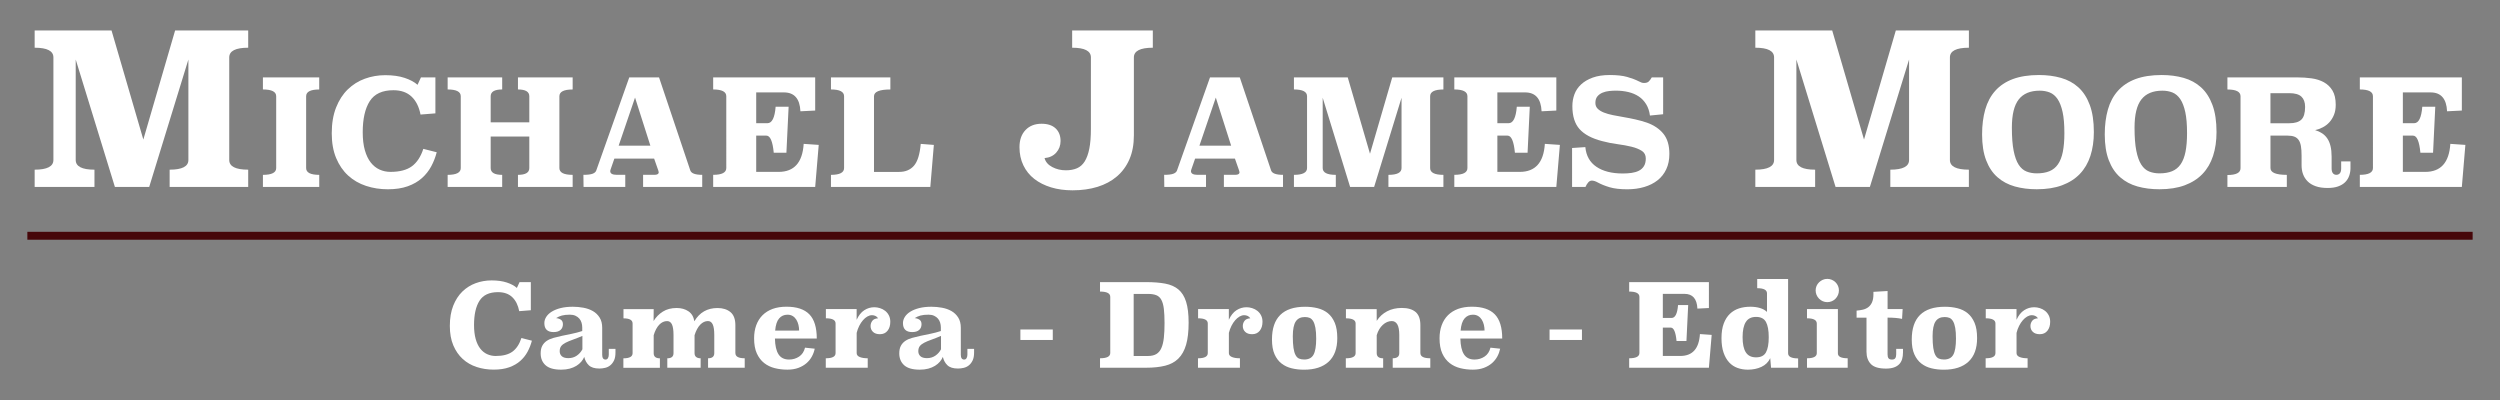 <?xml version="1.0" encoding="utf-8"?>
<!-- Generator: Adobe Illustrator 26.5.0, SVG Export Plug-In . SVG Version: 6.00 Build 0)  -->
<svg version="1.1" id="Layer_1" xmlns="http://www.w3.org/2000/svg" xmlns:xlink="http://www.w3.org/1999/xlink" x="0px" y="0px"
	 viewBox="0 0 949.35 151.95" style="enable-background:new 0 0 949.35 151.95;" xml:space="preserve">
<rect x="0" y="0" width="949.35" height="151.95" fill="#808080" stroke="none"/>
<style type="text/css">
	.st0{fill:#FFFFFF;}
	.st1{fill:#46070A;}
</style>
<g>
	<g>
		<path class="st0" d="M94.25,18.12c-4.8,0-7.2,1.23-7.2,3.68v38.95c0,2.45,2.4,3.68,7.2,3.68v6.56H64.42v-6.56
			c4.75,0,7.12-1.23,7.12-3.68V22.6L56.66,70.98H43.63L28.75,22.6v38.15c0,2.45,2.37,3.68,7.12,3.68v6.56H13.16v-6.56
			c4.74,0,7.12-1.23,7.12-3.68V21.8c0-2.45-2.37-3.68-7.12-3.68v-6.56h29.19l12.08,41.43L66.5,11.56h27.75V18.12z"/>
		<path class="st0" d="M121.23,33.98c-3.32,0-4.98,0.86-4.98,2.58v27.26c0,1.72,1.66,2.58,4.98,2.58v4.59H99.84v-4.59
			c3.36,0,5.04-0.86,5.04-2.58V36.55c0-1.72-1.68-2.58-5.04-2.58v-4.59h21.38V33.98z"/>
		<path class="st0" d="M165.34,43.05l-5.65,0.45c-0.56-2.91-1.69-5.18-3.39-6.8s-4-2.44-6.91-2.44c-4.22,0-7.21,1.39-8.99,4.17
			c-1.77,2.78-2.66,6.71-2.66,11.78c0,2.65,0.27,4.93,0.81,6.83s1.29,3.46,2.24,4.67s2.07,2.11,3.36,2.69
			c1.29,0.58,2.66,0.87,4.11,0.87c3.51,0,6.22-0.71,8.15-2.13c1.92-1.42,3.37-3.62,4.34-6.61l5.09,1.29
			c-0.49,1.87-1.17,3.64-2.07,5.32c-0.9,1.68-2.07,3.17-3.53,4.48c-1.46,1.31-3.25,2.34-5.38,3.11c-2.13,0.76-4.65,1.15-7.56,1.15
			c-2.95,0-5.72-0.43-8.31-1.29c-2.59-0.86-4.85-2.16-6.77-3.91c-1.92-1.75-3.44-3.96-4.56-6.63c-1.12-2.67-1.68-5.81-1.68-9.42
			c0-3.76,0.55-7.03,1.65-9.81c1.1-2.78,2.58-5.07,4.45-6.88c1.87-1.81,4.02-3.16,6.47-4.05c2.44-0.89,5.03-1.34,7.75-1.34
			c2.84,0,5.29,0.34,7.36,1.03s3.7,1.56,4.9,2.63l1.29-2.82h5.49V43.05z"/>
		<path class="st0" d="M217.46,33.98c-3.36,0-5.04,0.86-5.04,2.58v27.26c0,1.72,1.68,2.58,5.04,2.58v4.59h-20.77v-4.59
			c2.87,0,4.31-0.86,4.31-2.58V51.84h-14.67v11.98c0,1.72,1.46,2.58,4.37,2.58v4.59h-20.71v-4.59c3.32,0,4.98-0.86,4.98-2.58V36.55
			c0-1.72-1.66-2.58-4.98-2.58v-4.59h20.71v4.59c-2.91,0-4.37,0.86-4.37,2.58v9.91H201v-9.91c0-1.72-1.44-2.58-4.31-2.58v-4.59
			h20.77V33.98z"/>
		<path class="st0" d="M262.13,64.71c0.37,1.12,1.88,1.68,4.53,1.68v4.59h-22.45v-4.59h4.31c1.08,0,1.62-0.34,1.62-1.01
			c0-0.15-0.06-0.37-0.17-0.67l-1.57-4.48H233.3l-1.4,4.03c-0.11,0.3-0.17,0.54-0.17,0.73c0,0.93,0.84,1.4,2.52,1.4h3.19v4.59H221.6
			l-0.06-4.59c1.6,0,2.77-0.14,3.5-0.42c0.73-0.28,1.18-0.68,1.37-1.2l12.54-35.38h11.31L262.13,64.71z M234.93,55.31h12.04
			l-5.82-18.25L234.93,55.31z"/>
		<path class="st0" d="M309.55,41.98l-5.6,0.28c-0.22-4.78-2.31-7.17-6.27-7.17h-10.52v11.7h4.25c1.75,0,2.8-2.09,3.13-6.27h4.93
			l-0.84,17.47h-4.81c-0.41-4.33-1.34-6.49-2.8-6.49h-3.86v13.77h8.51c5.9,0,9.07-3.55,9.52-10.64l5.71,0.39l-1.34,15.96h-38.74
			v-4.59c3.32,0,4.98-0.86,4.98-2.58V36.55c0-1.72-1.66-2.58-4.98-2.58v-4.59h38.74V41.98z"/>
		<path class="st0" d="M338.1,33.98c-4.14,0-6.21,0.86-6.21,2.58v28.72h9.57c2.39,0,4.26-0.79,5.63-2.38
			c1.36-1.59,2.21-4.34,2.55-8.26l4.98,0.39l-1.34,15.96h-37.73v-4.59c3.32,0,4.98-0.86,4.98-2.58V36.55c0-1.72-1.66-2.58-4.98-2.58
			v-4.59h22.56V33.98z"/>
		<path class="st0" d="M437.78,18.12c-4.8,0-7.2,1.23-7.2,3.68v29.59c0,3.47-0.56,6.49-1.68,9.08c-1.12,2.59-2.71,4.76-4.76,6.52
			c-2.05,1.76-4.51,3.08-7.36,3.96c-2.85,0.88-6.01,1.32-9.48,1.32c-2.99,0-5.71-0.37-8.16-1.12c-2.45-0.75-4.57-1.81-6.36-3.2
			c-1.79-1.39-3.17-3.11-4.16-5.16c-0.99-2.05-1.48-4.36-1.48-6.92c0-2.72,0.76-4.88,2.28-6.48c1.52-1.6,3.56-2.4,6.12-2.4
			c2.29,0,4.07,0.59,5.32,1.76c1.25,1.17,1.88,2.77,1.88,4.8c0,1.71-0.55,3.17-1.64,4.4c-1.09,1.23-2.57,1.92-4.44,2.08
			c0.37,1.44,1.35,2.57,2.92,3.4c1.57,0.83,3.29,1.24,5.16,1.24c1.6,0,3-0.25,4.2-0.76c1.2-0.51,2.19-1.37,2.96-2.6
			c0.77-1.23,1.36-2.84,1.76-4.84c0.4-2,0.6-4.52,0.6-7.56V21.8c0-2.45-2.37-3.68-7.12-3.68v-6.56h30.63V18.12z"/>
		<path class="st0" d="M482.68,64.71c0.37,1.12,1.88,1.68,4.53,1.68v4.59h-22.45v-4.59h4.31c1.08,0,1.62-0.34,1.62-1.01
			c0-0.15-0.06-0.37-0.17-0.67l-1.57-4.48h-15.12l-1.4,4.03c-0.11,0.3-0.17,0.54-0.17,0.73c0,0.93,0.84,1.4,2.52,1.4h3.19v4.59
			h-15.84l-0.06-4.59c1.6,0,2.77-0.14,3.5-0.42c0.73-0.28,1.18-0.68,1.37-1.2l12.54-35.38h11.31L482.68,64.71z M455.47,55.31h12.04
			l-5.82-18.25L455.47,55.31z"/>
		<path class="st0" d="M548.12,33.98c-3.36,0-5.04,0.86-5.04,2.58v27.26c0,1.72,1.68,2.58,5.04,2.58v4.59h-20.88v-4.59
			c3.32,0,4.98-0.86,4.98-2.58v-26.7l-10.41,33.87h-9.12l-10.41-33.87v26.7c0,1.72,1.66,2.58,4.98,2.58v4.59h-15.9v-4.59
			c3.32,0,4.98-0.86,4.98-2.58V36.55c0-1.72-1.66-2.58-4.98-2.58v-4.59h20.43l8.45,29l8.45-29h19.43V33.98z"/>
		<path class="st0" d="M591,41.98l-5.6,0.28c-0.22-4.78-2.31-7.17-6.27-7.17h-10.52v11.7h4.25c1.75,0,2.8-2.09,3.13-6.27h4.93
			l-0.84,17.47h-4.81c-0.41-4.33-1.34-6.49-2.8-6.49h-3.86v13.77h8.51c5.9,0,9.07-3.55,9.52-10.64l5.71,0.39L591,70.98h-38.74v-4.59
			c3.32,0,4.98-0.86,4.98-2.58V36.55c0-1.72-1.66-2.58-4.98-2.58v-4.59H591V41.98z"/>
		<path class="st0" d="M631.59,43.38l-5.04,0.5c-0.22-1.68-0.71-3.13-1.46-4.34c-0.75-1.21-1.69-2.19-2.83-2.94
			c-1.14-0.75-2.45-1.3-3.92-1.65c-1.47-0.35-3.07-0.53-4.79-0.53c-0.75,0-1.57,0.05-2.46,0.14c-0.9,0.09-1.74,0.3-2.52,0.62
			c-0.78,0.32-1.44,0.78-1.96,1.4c-0.52,0.62-0.78,1.45-0.78,2.49c0,0.9,0.29,1.63,0.87,2.21c0.58,0.58,1.36,1.06,2.35,1.46
			c0.99,0.39,2.14,0.72,3.44,0.98c1.31,0.26,2.68,0.51,4.12,0.76c1.44,0.24,2.91,0.53,4.42,0.87c1.51,0.34,2.98,0.75,4.39,1.23
			c2.69,0.97,4.78,2.39,6.27,4.25c1.49,1.87,2.24,4.4,2.24,7.61c0,2.2-0.39,4.14-1.18,5.82c-0.78,1.68-1.88,3.08-3.3,4.2
			c-1.42,1.12-3.11,1.97-5.07,2.55s-4.1,0.87-6.41,0.87c-2.76,0-5.01-0.26-6.75-0.78c-1.74-0.52-3.22-1.12-4.45-1.79
			c-0.86-0.48-1.62-0.73-2.29-0.73c-0.52,0-0.99,0.24-1.4,0.73c-0.41,0.49-0.75,1.05-1.01,1.68h-5.09V56.2l5.04-0.34
			c0.3,3.28,1.7,5.78,4.2,7.47c2.5,1.7,5.84,2.55,10.02,2.55c1.16,0,2.27-0.07,3.33-0.22c1.06-0.15,2-0.43,2.8-0.84
			c0.8-0.41,1.44-0.99,1.9-1.74c0.47-0.75,0.7-1.72,0.7-2.91c0-1.27-0.5-2.23-1.51-2.88c-1.01-0.65-2.3-1.18-3.89-1.57
			c-1.59-0.39-3.37-0.72-5.35-0.98c-1.98-0.26-3.94-0.65-5.88-1.17c-3.88-1.01-6.73-2.53-8.54-4.56c-1.81-2.03-2.71-4.94-2.71-8.71
			c0-1.57,0.26-3.06,0.78-4.48c0.52-1.42,1.36-2.67,2.52-3.75c1.16-1.08,2.63-1.95,4.42-2.6c1.79-0.65,3.96-0.98,6.49-0.98
			c2.69,0,4.89,0.24,6.61,0.73c1.72,0.49,3.15,1.03,4.31,1.62c0.41,0.22,0.77,0.39,1.09,0.5c0.32,0.11,0.64,0.17,0.98,0.17
			c0.78,0,1.37-0.18,1.76-0.53c0.39-0.35,0.79-0.89,1.2-1.6h4.31V43.38z"/>
		<path class="st0" d="M747.66,18.12c-4.8,0-7.2,1.23-7.2,3.68v38.95c0,2.45,2.4,3.68,7.2,3.68v6.56h-29.83v-6.56
			c4.75,0,7.12-1.23,7.12-3.68V22.6l-14.88,48.38h-13.04L682.16,22.6v38.15c0,2.45,2.37,3.68,7.12,3.68v6.56h-22.71v-6.56
			c4.75,0,7.12-1.23,7.12-3.68V21.8c0-2.45-2.37-3.68-7.12-3.68v-6.56h29.19l12.08,41.43l12.08-41.43h27.75V18.12z"/>
		<path class="st0" d="M774.29,28.49c3.02,0,5.81,0.36,8.37,1.09c2.56,0.73,4.76,1.93,6.61,3.61c1.85,1.68,3.28,3.91,4.31,6.69
			c1.03,2.78,1.54,6.21,1.54,10.27c0,3.36-0.44,6.38-1.32,9.07c-0.88,2.69-2.21,4.96-4,6.83c-1.79,1.87-4.04,3.3-6.75,4.31
			c-2.71,1.01-5.91,1.51-9.6,1.51c-3.02,0-5.8-0.35-8.34-1.06s-4.73-1.88-6.58-3.5c-1.85-1.62-3.29-3.77-4.31-6.44
			c-1.03-2.67-1.54-5.94-1.54-9.83c0-3.51,0.4-6.66,1.2-9.46c0.8-2.8,2.07-5.17,3.81-7.11c1.74-1.94,3.96-3.42,6.69-4.45
			C767.11,29.01,770.41,28.49,774.29,28.49z M774.57,34.43c-3.58,0-6.24,1.11-7.98,3.33c-1.74,2.22-2.6,5.79-2.6,10.72
			c0,3.58,0.22,6.5,0.67,8.76c0.45,2.26,1.08,4.02,1.9,5.29c0.82,1.27,1.82,2.14,3,2.6c1.18,0.47,2.47,0.7,3.89,0.7
			c1.87,0,3.46-0.27,4.79-0.81c1.32-0.54,2.41-1.42,3.25-2.63c0.84-1.21,1.46-2.79,1.85-4.73c0.39-1.94,0.59-4.31,0.59-7.11
			c0-3.25-0.22-5.91-0.67-7.98s-1.08-3.71-1.9-4.93c-0.82-1.21-1.81-2.05-2.97-2.52C777.22,34.66,775.95,34.43,774.57,34.43z"/>
		<path class="st0" d="M820.87,28.49c3.02,0,5.81,0.36,8.37,1.09c2.56,0.73,4.76,1.93,6.61,3.61c1.85,1.68,3.28,3.91,4.31,6.69
			c1.03,2.78,1.54,6.21,1.54,10.27c0,3.36-0.44,6.38-1.32,9.07c-0.88,2.69-2.21,4.96-4,6.83c-1.79,1.87-4.04,3.3-6.75,4.31
			c-2.71,1.01-5.91,1.51-9.6,1.51c-3.02,0-5.8-0.35-8.34-1.06s-4.73-1.88-6.58-3.5c-1.85-1.62-3.29-3.77-4.31-6.44
			c-1.03-2.67-1.54-5.94-1.54-9.83c0-3.51,0.4-6.66,1.2-9.46c0.8-2.8,2.07-5.17,3.81-7.11c1.74-1.94,3.96-3.42,6.69-4.45
			C813.68,29.01,816.99,28.49,820.87,28.49z M821.15,34.43c-3.58,0-6.24,1.11-7.98,3.33c-1.74,2.22-2.6,5.79-2.6,10.72
			c0,3.58,0.22,6.5,0.67,8.76c0.45,2.26,1.08,4.02,1.9,5.29c0.82,1.27,1.82,2.14,3,2.6c1.18,0.47,2.47,0.7,3.89,0.7
			c1.87,0,3.46-0.27,4.79-0.81c1.32-0.54,2.41-1.42,3.25-2.63c0.84-1.21,1.46-2.79,1.85-4.73c0.39-1.94,0.59-4.31,0.59-7.11
			c0-3.25-0.22-5.91-0.67-7.98s-1.08-3.71-1.9-4.93c-0.82-1.21-1.81-2.05-2.97-2.52C823.8,34.66,822.53,34.43,821.15,34.43z"/>
		<path class="st0" d="M892.58,63.71c0,1.08-0.17,2.1-0.5,3.04s-0.85,1.76-1.54,2.44c-0.69,0.68-1.59,1.22-2.69,1.61
			c-1.1,0.39-2.42,0.58-3.95,0.58c-1.79,0-3.31-0.22-4.56-0.67c-1.25-0.45-2.27-1.06-3.05-1.85c-0.78-0.78-1.36-1.7-1.74-2.74
			S874,63.95,874,62.75v-3.64c0-1.46-0.08-2.67-0.25-3.64s-0.46-1.74-0.87-2.32c-0.41-0.58-0.95-1-1.62-1.26
			c-0.67-0.26-1.53-0.39-2.58-0.39h-6.49v12.32c0,1.72,2.07,2.58,6.21,2.58v4.59h-22.56v-4.53c3.32,0,4.98-0.86,4.98-2.58V36.56
			c0-1.72-1.66-2.58-4.98-2.58v-4.59h26.59c1.83,0,3.62,0.12,5.37,0.36c1.75,0.24,3.31,0.74,4.67,1.48c1.36,0.75,2.45,1.8,3.27,3.16
			c0.82,1.36,1.23,3.16,1.23,5.4c0,1.46-0.22,2.73-0.67,3.83c-0.45,1.1-1.04,2.04-1.76,2.83c-0.73,0.78-1.56,1.42-2.49,1.9
			c-0.93,0.49-1.9,0.84-2.91,1.06c1.01,0.3,1.89,0.7,2.66,1.21c0.76,0.5,1.42,1.15,1.96,1.94c0.54,0.79,0.95,1.75,1.23,2.89
			c0.28,1.14,0.42,2.48,0.42,4.02v4.49c0,0.82,0.17,1.43,0.5,1.83s0.76,0.59,1.29,0.59c0.56,0,1.01-0.2,1.34-0.59
			c0.34-0.39,0.5-1,0.5-1.82V61.3h3.53V63.71z M862.18,35.38V46.8h7.17c2.09,0,3.61-0.46,4.56-1.37c0.95-0.91,1.43-2.53,1.43-4.84
			c0-1.72-0.47-3.01-1.4-3.89c-0.93-0.88-2.46-1.32-4.59-1.32H862.18z"/>
		<path class="st0" d="M934.85,41.98l-5.6,0.28c-0.22-4.78-2.31-7.17-6.27-7.17h-10.52v11.7h4.25c1.75,0,2.8-2.09,3.13-6.27h4.93
			l-0.84,17.47h-4.81c-0.41-4.33-1.34-6.49-2.8-6.49h-3.86v13.77h8.51c5.9,0,9.07-3.55,9.52-10.64l5.71,0.39l-1.34,15.96h-38.74
			v-4.59c3.32,0,4.98-0.86,4.98-2.58V36.55c0-1.72-1.66-2.58-4.98-2.58v-4.59h38.74V41.98z"/>
	</g>
	<g>
		<path class="st0" d="M201.59,117.81l-4.42,0.35c-0.44-2.28-1.32-4.05-2.65-5.32c-1.33-1.27-3.13-1.9-5.41-1.9
			c-3.3,0-5.64,1.09-7.02,3.26c-1.39,2.17-2.08,5.25-2.08,9.21c0,2.07,0.21,3.85,0.63,5.34s1.01,2.71,1.75,3.65s1.62,1.65,2.63,2.1
			c1.01,0.45,2.08,0.68,3.22,0.68c2.74,0,4.86-0.55,6.37-1.66c1.5-1.11,2.63-2.83,3.39-5.16l3.98,1.01
			c-0.38,1.46-0.92,2.84-1.62,4.16c-0.7,1.31-1.62,2.48-2.76,3.5c-1.14,1.02-2.54,1.83-4.2,2.43s-3.63,0.9-5.91,0.9
			c-2.3,0-4.47-0.33-6.5-1c-2.03-0.67-3.79-1.69-5.29-3.06c-1.5-1.37-2.69-3.1-3.57-5.18c-0.88-2.08-1.31-4.54-1.31-7.37
			c0-2.94,0.43-5.5,1.29-7.67c0.86-2.17,2.02-3.96,3.48-5.38c1.46-1.41,3.14-2.47,5.05-3.17s3.93-1.05,6.06-1.05
			c2.22,0,4.13,0.27,5.75,0.8c1.62,0.54,2.9,1.22,3.83,2.06l1.01-2.2h4.29V117.81z"/>
		<path class="st0" d="M228.68,134.7c0,1.23,0.42,1.84,1.27,1.84c0.41,0,0.71-0.18,0.92-0.55c0.2-0.36,0.31-0.79,0.31-1.29v-2.23
			h2.54v1.4c0,1.23-0.18,2.22-0.55,3c-0.37,0.77-0.84,1.39-1.42,1.86c-0.58,0.47-1.24,0.79-1.97,0.96
			c-0.73,0.17-1.46,0.26-2.19,0.26c-1.81,0-3.14-0.42-4-1.25c-0.86-0.83-1.44-1.89-1.73-3.17c-0.26,0.64-0.64,1.25-1.14,1.84
			c-0.5,0.58-1.11,1.1-1.84,1.55c-0.73,0.45-1.58,0.81-2.54,1.07c-0.96,0.26-2.04,0.39-3.24,0.39c-2.71,0-4.69-0.56-5.93-1.68
			c-1.24-1.12-1.86-2.62-1.86-4.49c0-1.17,0.2-2.13,0.61-2.89c0.41-0.76,0.97-1.38,1.68-1.86s1.57-0.86,2.56-1.14
			c0.99-0.28,2.07-0.54,3.24-0.79s2.41-0.5,3.72-0.77c1.31-0.26,2.64-0.61,3.98-1.05v-1.36c0-0.61-0.09-1.21-0.26-1.79
			c-0.17-0.58-0.45-1.1-0.83-1.55c-0.38-0.45-0.87-0.82-1.47-1.09c-0.6-0.28-1.31-0.42-2.12-0.42c-1.22,0-2.25,0.11-3.06,0.33
			c-0.82,0.22-1.55,0.55-2.19,0.98c0.7,0.06,1.31,0.26,1.82,0.61c0.51,0.35,0.77,0.92,0.77,1.71c0,0.9-0.3,1.63-0.9,2.17
			c-0.6,0.54-1.48,0.81-2.65,0.81c-2.33,0-3.5-1.14-3.5-3.41c0-0.82,0.24-1.6,0.72-2.36c0.48-0.76,1.18-1.42,2.1-1.99
			c0.92-0.57,2.05-1.02,3.39-1.36c1.34-0.33,2.87-0.5,4.59-0.5c1.34,0,2.68,0.12,4.03,0.37s2.54,0.67,3.59,1.27
			c1.05,0.6,1.9,1.42,2.56,2.45c0.66,1.04,0.99,2.34,0.99,3.92V134.7z M221.15,127.56c-1.37,0.58-2.59,1.07-3.65,1.44
			s-1.97,0.76-2.71,1.14c-0.74,0.38-1.31,0.81-1.68,1.29c-0.38,0.48-0.57,1.13-0.57,1.95c0,0.76,0.26,1.39,0.79,1.88
			s1.36,0.74,2.49,0.74c1.23,0,2.3-0.32,3.22-0.96s1.63-1.44,2.12-2.41V127.56z"/>
		<path class="st0" d="M279.26,134.09c0,1.31,1.18,1.96,3.54,1.96v3.59h-13.92v-3.59c1.58,0,2.36-0.65,2.36-1.96v-6.89
			c0-1.83-0.2-3.17-0.59-4.01s-0.99-1.27-1.81-1.27c-1.07,0-2.05,0.46-2.94,1.38s-1.6,2.25-2.15,3.99v6.81
			c0,0.67,0.21,1.16,0.63,1.48c0.42,0.32,0.98,0.48,1.68,0.48v3.59H253.4v-3.59c1.58,0,2.36-0.65,2.36-1.96v-6.89
			c0-1.83-0.2-3.17-0.59-4.01c-0.39-0.84-1.01-1.27-1.85-1.27c-1.1,0-2.1,0.46-2.98,1.38s-1.59,2.25-2.11,3.99v6.81
			c0,1.31,0.79,1.96,2.36,1.96v3.59h-13.87v-3.59c2.33,0,3.5-0.65,3.5-1.96v-11.26c0-1.31-1.15-1.96-3.46-1.96v-3.49h11.47
			l-0.04,4.51c0.91-1.49,2.08-2.68,3.53-3.59s3.19-1.36,5.24-1.36c1.75,0,3.25,0.42,4.47,1.25c1.23,0.83,1.97,2.09,2.24,3.79
			c1.98-3.35,4.92-5.03,8.8-5.03c2.04,0,3.68,0.52,4.92,1.55c1.24,1.03,1.86,2.69,1.86,4.96V134.09z"/>
		<path class="st0" d="M294.27,128.57c0.06,2.66,0.51,4.65,1.36,5.97c0.85,1.33,2.19,1.99,4.03,1.99c1.4,0,2.66-0.37,3.79-1.12
			c1.12-0.74,1.87-1.87,2.25-3.39l3.68,0.39c-0.2,1.02-0.56,2.01-1.07,2.95c-0.51,0.95-1.19,1.79-2.04,2.54
			c-0.85,0.74-1.88,1.34-3.08,1.79c-1.21,0.45-2.6,0.68-4.18,0.68c-1.66,0-3.26-0.19-4.79-0.57c-1.53-0.38-2.88-1.03-4.05-1.95
			c-1.17-0.92-2.09-2.14-2.78-3.65c-0.69-1.52-1.03-3.43-1.03-5.73c0-1.84,0.27-3.49,0.81-4.97c0.54-1.47,1.33-2.74,2.38-3.79
			c1.05-1.05,2.33-1.85,3.85-2.41c1.52-0.55,3.27-0.83,5.25-0.83c3.91,0,6.8,0.96,8.69,2.89c1.88,1.93,2.82,4.99,2.82,9.19H294.27z
			 M303.46,125.55c0-0.73-0.09-1.46-0.26-2.19c-0.18-0.73-0.44-1.38-0.79-1.95c-0.35-0.57-0.8-1.03-1.36-1.38
			c-0.55-0.35-1.23-0.53-2.01-0.53c-1.31,0-2.38,0.48-3.19,1.44c-0.82,0.96-1.31,2.49-1.49,4.59H303.46z"/>
		<path class="st0" d="M325.3,121.44c0.76-1.66,1.72-2.87,2.89-3.63c1.17-0.76,2.45-1.14,3.85-1.14c0.7,0,1.41,0.12,2.14,0.35
			c0.73,0.23,1.38,0.57,1.95,1.02c0.57,0.45,1.04,1.02,1.4,1.71c0.36,0.69,0.55,1.51,0.55,2.44c0,1.4-0.35,2.54-1.05,3.41
			c-0.7,0.88-1.66,1.31-2.89,1.31c-1.14,0-2.01-0.29-2.63-0.88s-0.92-1.33-0.92-2.23c0-0.73,0.22-1.38,0.66-1.97
			c0.44-0.58,1.17-0.9,2.19-0.96c-0.26-0.41-0.6-0.71-1.01-0.9c-0.41-0.19-0.85-0.28-1.31-0.28c-0.58,0-1.17,0.17-1.75,0.5
			c-0.58,0.33-1.14,0.8-1.66,1.4c-0.52,0.6-1,1.31-1.42,2.14s-0.75,1.72-0.98,2.68v7.68c0,0.67,0.39,1.16,1.16,1.48
			s1.79,0.48,3.04,0.48v3.59h-15.93v-3.59c2.48,0,3.72-0.65,3.72-1.96v-11.26c0-1.31-1.22-1.96-3.68-1.96v-3.5h11.68V121.44z"/>
		<path class="st0" d="M364.86,134.7c0,1.23,0.42,1.84,1.27,1.84c0.41,0,0.71-0.18,0.92-0.55c0.2-0.36,0.31-0.79,0.31-1.29v-2.23
			h2.54v1.4c0,1.23-0.18,2.22-0.55,3c-0.37,0.77-0.84,1.39-1.42,1.86c-0.58,0.47-1.24,0.79-1.97,0.96
			c-0.73,0.17-1.46,0.26-2.19,0.26c-1.81,0-3.14-0.42-4-1.25c-0.86-0.83-1.44-1.89-1.73-3.17c-0.26,0.64-0.64,1.25-1.14,1.84
			c-0.5,0.58-1.11,1.1-1.84,1.55c-0.73,0.45-1.58,0.81-2.54,1.07c-0.96,0.26-2.04,0.39-3.24,0.39c-2.71,0-4.69-0.56-5.93-1.68
			c-1.24-1.12-1.86-2.62-1.86-4.49c0-1.17,0.2-2.13,0.61-2.89c0.41-0.76,0.97-1.38,1.68-1.86s1.57-0.86,2.56-1.14
			c0.99-0.28,2.07-0.54,3.24-0.79s2.41-0.5,3.72-0.77c1.31-0.26,2.64-0.61,3.98-1.05v-1.36c0-0.61-0.09-1.21-0.26-1.79
			c-0.17-0.58-0.45-1.1-0.83-1.55c-0.38-0.45-0.87-0.82-1.47-1.09c-0.6-0.28-1.31-0.42-2.12-0.42c-1.22,0-2.25,0.11-3.06,0.33
			c-0.82,0.22-1.55,0.55-2.19,0.98c0.7,0.06,1.31,0.26,1.82,0.61c0.51,0.35,0.77,0.92,0.77,1.71c0,0.9-0.3,1.63-0.9,2.17
			c-0.6,0.54-1.48,0.81-2.65,0.81c-2.33,0-3.5-1.14-3.5-3.41c0-0.82,0.24-1.6,0.72-2.36c0.48-0.76,1.18-1.42,2.1-1.99
			c0.92-0.57,2.05-1.02,3.39-1.36c1.34-0.33,2.87-0.5,4.59-0.5c1.34,0,2.68,0.12,4.03,0.37s2.54,0.67,3.59,1.27
			c1.05,0.6,1.9,1.42,2.56,2.45c0.66,1.04,0.99,2.34,0.99,3.92V134.7z M357.33,127.56c-1.37,0.58-2.59,1.07-3.65,1.44
			s-1.97,0.76-2.71,1.14c-0.74,0.38-1.31,0.81-1.68,1.29c-0.38,0.48-0.57,1.13-0.57,1.95c0,0.76,0.26,1.39,0.79,1.88
			s1.36,0.74,2.49,0.74c1.23,0,2.3-0.32,3.22-0.96s1.63-1.44,2.12-2.41V127.56z"/>
		<path class="st0" d="M399.78,129.1h-12.3v-3.98h12.3V129.1z"/>
		<path class="st0" d="M435.27,107.13c2.77,0,5.17,0.19,7.2,0.57c2.03,0.38,3.7,1.12,5.01,2.21c1.31,1.09,2.29,2.65,2.93,4.68
			c0.64,2.03,0.96,4.68,0.96,7.94c0,3.38-0.32,6.18-0.96,8.38c-0.64,2.2-1.62,3.95-2.93,5.25c-1.31,1.3-2.98,2.2-5.01,2.71
			c-2.03,0.51-4.43,0.77-7.2,0.77h-17.55v-3.59c2.6,0,3.89-0.67,3.89-2.01v-21.31c0-1.34-1.3-2.01-3.89-2.01v-3.59H435.27z
			 M430.5,111.59v23.59h5.47c1.28,0,2.33-0.25,3.15-0.74c0.82-0.5,1.45-1.25,1.9-2.28c0.45-1.02,0.77-2.32,0.94-3.89
			c0.18-1.58,0.26-3.44,0.26-5.6c0-2.16-0.09-3.95-0.26-5.38c-0.17-1.43-0.49-2.57-0.94-3.41c-0.45-0.85-1.09-1.44-1.9-1.77
			c-0.82-0.33-1.87-0.5-3.15-0.5H430.5z"/>
		<path class="st0" d="M466.64,121.44c0.76-1.66,1.72-2.87,2.89-3.63c1.17-0.76,2.45-1.14,3.85-1.14c0.7,0,1.42,0.12,2.14,0.35
			c0.73,0.23,1.38,0.57,1.95,1.02c0.57,0.45,1.04,1.02,1.4,1.71c0.36,0.69,0.55,1.51,0.55,2.44c0,1.4-0.35,2.54-1.05,3.41
			c-0.7,0.88-1.66,1.31-2.89,1.31c-1.14,0-2.01-0.29-2.62-0.88c-0.61-0.58-0.92-1.33-0.92-2.23c0-0.73,0.22-1.38,0.66-1.97
			c0.44-0.58,1.17-0.9,2.19-0.96c-0.26-0.41-0.6-0.71-1.01-0.9c-0.41-0.19-0.85-0.28-1.31-0.28c-0.58,0-1.17,0.17-1.75,0.5
			c-0.58,0.33-1.14,0.8-1.66,1.4c-0.53,0.6-1,1.31-1.42,2.14c-0.42,0.83-0.75,1.72-0.99,2.68v7.68c0,0.67,0.39,1.16,1.16,1.48
			c0.77,0.32,1.79,0.48,3.04,0.48v3.59h-15.93v-3.59c2.48,0,3.72-0.65,3.72-1.96v-11.26c0-1.31-1.23-1.96-3.68-1.96v-3.5h11.68
			V121.44z"/>
		<path class="st0" d="M507.82,128.4c0,3.94-1.09,6.92-3.28,8.95c-2.19,2.03-5.31,3.04-9.36,3.04c-1.63,0-3.19-0.17-4.66-0.53
			c-1.47-0.35-2.76-0.96-3.87-1.82c-1.11-0.86-1.99-2.03-2.65-3.5c-0.66-1.47-0.98-3.35-0.98-5.62c0-8.29,4.2-12.43,12.6-12.43
			c1.66,0,3.24,0.18,4.73,0.55c1.49,0.37,2.79,1,3.9,1.9c1.11,0.91,1.98,2.12,2.62,3.65S507.82,126.06,507.82,128.4z M495.53,120.39
			c-1.58,0-2.74,0.56-3.48,1.68c-0.74,1.12-1.12,3-1.12,5.62c0,1.81,0.09,3.29,0.26,4.44s0.44,2.06,0.79,2.71
			c0.35,0.66,0.79,1.1,1.33,1.33s1.19,0.35,1.95,0.35c1.69,0,2.87-0.61,3.54-1.84c0.67-1.22,1.01-3.25,1.01-6.08
			c0-1.66-0.1-3.03-0.29-4.09s-0.47-1.9-0.83-2.52c-0.37-0.61-0.81-1.04-1.33-1.27C496.84,120.51,496.23,120.39,495.53,120.39z"/>
		<path class="st0" d="M539.38,134.09c0,1.31,1.25,1.96,3.76,1.96v3.59h-14.27v-3.59c1.66,0,2.49-0.65,2.49-1.96v-6.89
			c0-1.83-0.25-3.17-0.74-4.01s-1.2-1.27-2.1-1.27c-1.22,0-2.36,0.48-3.41,1.44c-1.05,0.96-1.82,2.27-2.32,3.93v6.81
			c0,1.31,0.82,1.96,2.45,1.96v3.59h-14.18v-3.59c2.48,0,3.72-0.65,3.72-1.96v-11.26c0-1.31-1.23-1.96-3.68-1.96v-3.5h11.68
			l0.01,4.46c1.02-1.58,2.34-2.79,3.95-3.63c1.61-0.85,3.48-1.27,5.61-1.27c2.28,0,4.02,0.52,5.22,1.55c1.2,1.03,1.8,2.69,1.8,4.96
			V134.09z"/>
		<path class="st0" d="M554.56,128.57c0.06,2.66,0.51,4.65,1.36,5.97c0.85,1.33,2.19,1.99,4.03,1.99c1.4,0,2.66-0.37,3.79-1.12
			c1.12-0.74,1.87-1.87,2.25-3.39l3.68,0.39c-0.21,1.02-0.56,2.01-1.07,2.95c-0.51,0.95-1.19,1.79-2.04,2.54
			c-0.85,0.74-1.88,1.34-3.08,1.79c-1.21,0.45-2.6,0.68-4.18,0.68c-1.66,0-3.26-0.19-4.79-0.57c-1.53-0.38-2.88-1.03-4.05-1.95
			s-2.09-2.14-2.78-3.65c-0.69-1.52-1.03-3.43-1.03-5.73c0-1.84,0.27-3.49,0.81-4.97c0.54-1.47,1.33-2.74,2.38-3.79
			c1.05-1.05,2.33-1.85,3.85-2.41c1.52-0.55,3.27-0.83,5.25-0.83c3.91,0,6.8,0.96,8.69,2.89c1.88,1.93,2.82,4.99,2.82,9.19H554.56z
			 M563.75,125.55c0-0.73-0.09-1.46-0.26-2.19c-0.17-0.73-0.44-1.38-0.79-1.95c-0.35-0.57-0.8-1.03-1.36-1.38
			c-0.55-0.35-1.23-0.53-2.01-0.53c-1.31,0-2.38,0.48-3.19,1.44c-0.82,0.96-1.31,2.49-1.49,4.59H563.75z"/>
		<path class="st0" d="M600.73,129.1h-12.3v-3.98h12.3V129.1z"/>
		<path class="st0" d="M648.95,116.97l-4.38,0.22c-0.17-3.73-1.81-5.6-4.9-5.6h-8.23v9.15h3.33c1.37,0,2.19-1.63,2.45-4.9h3.85
			l-0.66,13.65h-3.76c-0.32-3.38-1.05-5.08-2.19-5.08h-3.02v10.76h6.65c4.61,0,7.09-2.77,7.44-8.31l4.46,0.31l-1.05,12.47h-30.28
			v-3.59c2.6,0,3.89-0.67,3.89-2.01v-21.31c0-1.34-1.3-2.01-3.89-2.01v-3.59h30.28V116.97z"/>
		<path class="st0" d="M679.01,134.13c0,1.31,1.27,1.97,3.81,1.97v3.54h-10.28l-0.31-3.63c-0.7,1.49-1.81,2.59-3.33,3.3
			c-1.52,0.71-3.24,1.07-5.16,1.07c-1.4,0-2.71-0.22-3.94-0.66c-1.22-0.44-2.28-1.14-3.17-2.1c-0.89-0.96-1.6-2.2-2.12-3.7
			c-0.52-1.5-0.79-3.33-0.79-5.49c0-2.19,0.28-4.04,0.85-5.56c0.57-1.52,1.35-2.75,2.34-3.7c0.99-0.95,2.15-1.63,3.48-2.06
			s2.76-0.63,4.31-0.63c1.31,0,2.52,0.16,3.61,0.48c1.09,0.32,1.99,0.82,2.69,1.49v-7.04c0-1.31-1.24-1.97-3.72-1.97v-3.5h11.73
			V134.13z M666.85,120.34c-1.78,0-3.08,0.64-3.89,1.93c-0.82,1.28-1.23,3.21-1.23,5.78c0,2.57,0.41,4.49,1.23,5.75
			c0.82,1.27,2.11,1.9,3.89,1.9c1.81,0,3.06-0.63,3.76-1.9c0.7-1.27,1.05-3.19,1.05-5.75c0-2.57-0.35-4.49-1.05-5.78
			C669.91,120.99,668.66,120.34,666.85,120.34z"/>
		<path class="st0" d="M697.92,134.09c-0.06,1.31,1.18,1.96,3.72,1.96v3.59h-15.45v-3.59c2.48,0,3.72-0.65,3.72-1.96v-11.21
			c0-1.34-1.24-2.01-3.72-2.01v-3.5h11.73V134.09z M698.31,110.28c0,0.61-0.12,1.19-0.35,1.73c-0.23,0.54-0.55,1.01-0.94,1.42
			c-0.39,0.41-0.86,0.73-1.4,0.96s-1.12,0.35-1.73,0.35c-0.61,0-1.18-0.12-1.71-0.35s-0.99-0.55-1.4-0.96
			c-0.41-0.41-0.73-0.88-0.96-1.42s-0.35-1.12-0.35-1.73c0-0.61,0.12-1.18,0.35-1.71s0.55-0.98,0.96-1.38
			c0.41-0.39,0.88-0.71,1.4-0.94s1.09-0.35,1.71-0.35c0.61,0,1.19,0.12,1.73,0.35s1.01,0.55,1.4,0.94c0.39,0.39,0.71,0.85,0.94,1.38
			C698.2,109.1,698.31,109.67,698.31,110.28z"/>
		<path class="st0" d="M716.78,117.37h5.73l-0.22,3.72c-0.82-0.17-1.68-0.3-2.58-0.37c-0.9-0.07-1.88-0.11-2.93-0.11v13.96
			c0,0.67,0.12,1.17,0.37,1.49c0.25,0.32,0.68,0.48,1.29,0.48c0.61,0,1.04-0.17,1.27-0.52c0.23-0.35,0.35-0.83,0.35-1.44v-2.1h2.58
			v1.36c0,0.93-0.11,1.77-0.33,2.52c-0.22,0.74-0.58,1.39-1.09,1.92c-0.51,0.54-1.18,0.96-2.01,1.25c-0.83,0.29-1.85,0.44-3.04,0.44
			c-2.71,0-4.62-0.58-5.73-1.73s-1.66-2.72-1.66-4.71v-12.91h-3.76v-2.67c0.79-0.06,1.57-0.18,2.34-0.35
			c0.77-0.17,1.46-0.48,2.06-0.92s1.08-1.05,1.44-1.84c0.36-0.79,0.55-1.81,0.55-3.06v-0.96l5.38-0.31V117.37z"/>
		<path class="st0" d="M750.78,128.4c0,3.94-1.09,6.92-3.28,8.95c-2.19,2.03-5.31,3.04-9.37,3.04c-1.63,0-3.19-0.17-4.66-0.53
			c-1.47-0.35-2.76-0.96-3.87-1.82c-1.11-0.86-1.99-2.03-2.65-3.5c-0.66-1.47-0.98-3.35-0.98-5.62c0-8.29,4.2-12.43,12.6-12.43
			c1.66,0,3.24,0.18,4.73,0.55c1.49,0.37,2.79,1,3.89,1.9c1.11,0.91,1.98,2.12,2.63,3.65S750.78,126.06,750.78,128.4z
			 M738.48,120.39c-1.58,0-2.74,0.56-3.48,1.68c-0.74,1.12-1.12,3-1.12,5.62c0,1.81,0.09,3.29,0.26,4.44
			c0.17,1.15,0.44,2.06,0.79,2.71c0.35,0.66,0.79,1.1,1.33,1.33c0.54,0.23,1.19,0.35,1.95,0.35c1.69,0,2.87-0.61,3.54-1.84
			c0.67-1.22,1.01-3.25,1.01-6.08c0-1.66-0.09-3.03-0.28-4.09s-0.47-1.9-0.83-2.52c-0.37-0.61-0.81-1.04-1.33-1.27
			C739.8,120.51,739.18,120.39,738.48,120.39z"/>
		<path class="st0" d="M765.75,121.44c0.76-1.66,1.72-2.87,2.89-3.63c1.17-0.76,2.45-1.14,3.85-1.14c0.7,0,1.42,0.12,2.14,0.35
			c0.73,0.23,1.38,0.57,1.95,1.02c0.57,0.45,1.04,1.02,1.4,1.71c0.36,0.69,0.55,1.51,0.55,2.44c0,1.4-0.35,2.54-1.05,3.41
			c-0.7,0.88-1.66,1.31-2.89,1.31c-1.14,0-2.01-0.29-2.63-0.88c-0.61-0.58-0.92-1.33-0.92-2.23c0-0.73,0.22-1.38,0.66-1.97
			c0.44-0.58,1.17-0.9,2.19-0.96c-0.26-0.41-0.6-0.71-1.01-0.9c-0.41-0.19-0.85-0.28-1.31-0.28c-0.58,0-1.17,0.17-1.75,0.5
			c-0.58,0.33-1.14,0.8-1.66,1.4c-0.53,0.6-1,1.31-1.42,2.14s-0.75,1.72-0.98,2.68v7.68c0,0.67,0.39,1.16,1.16,1.48
			c0.77,0.32,1.79,0.48,3.04,0.48v3.59h-15.93v-3.59c2.48,0,3.72-0.65,3.72-1.96v-11.26c0-1.31-1.23-1.96-3.68-1.96v-3.5h11.68
			V121.44z"/>
	</g>
	<g>
		<rect x="10.39" y="88.03" class="st1" width="928.57" height="3"/>
	</g>
</g>
</svg>
